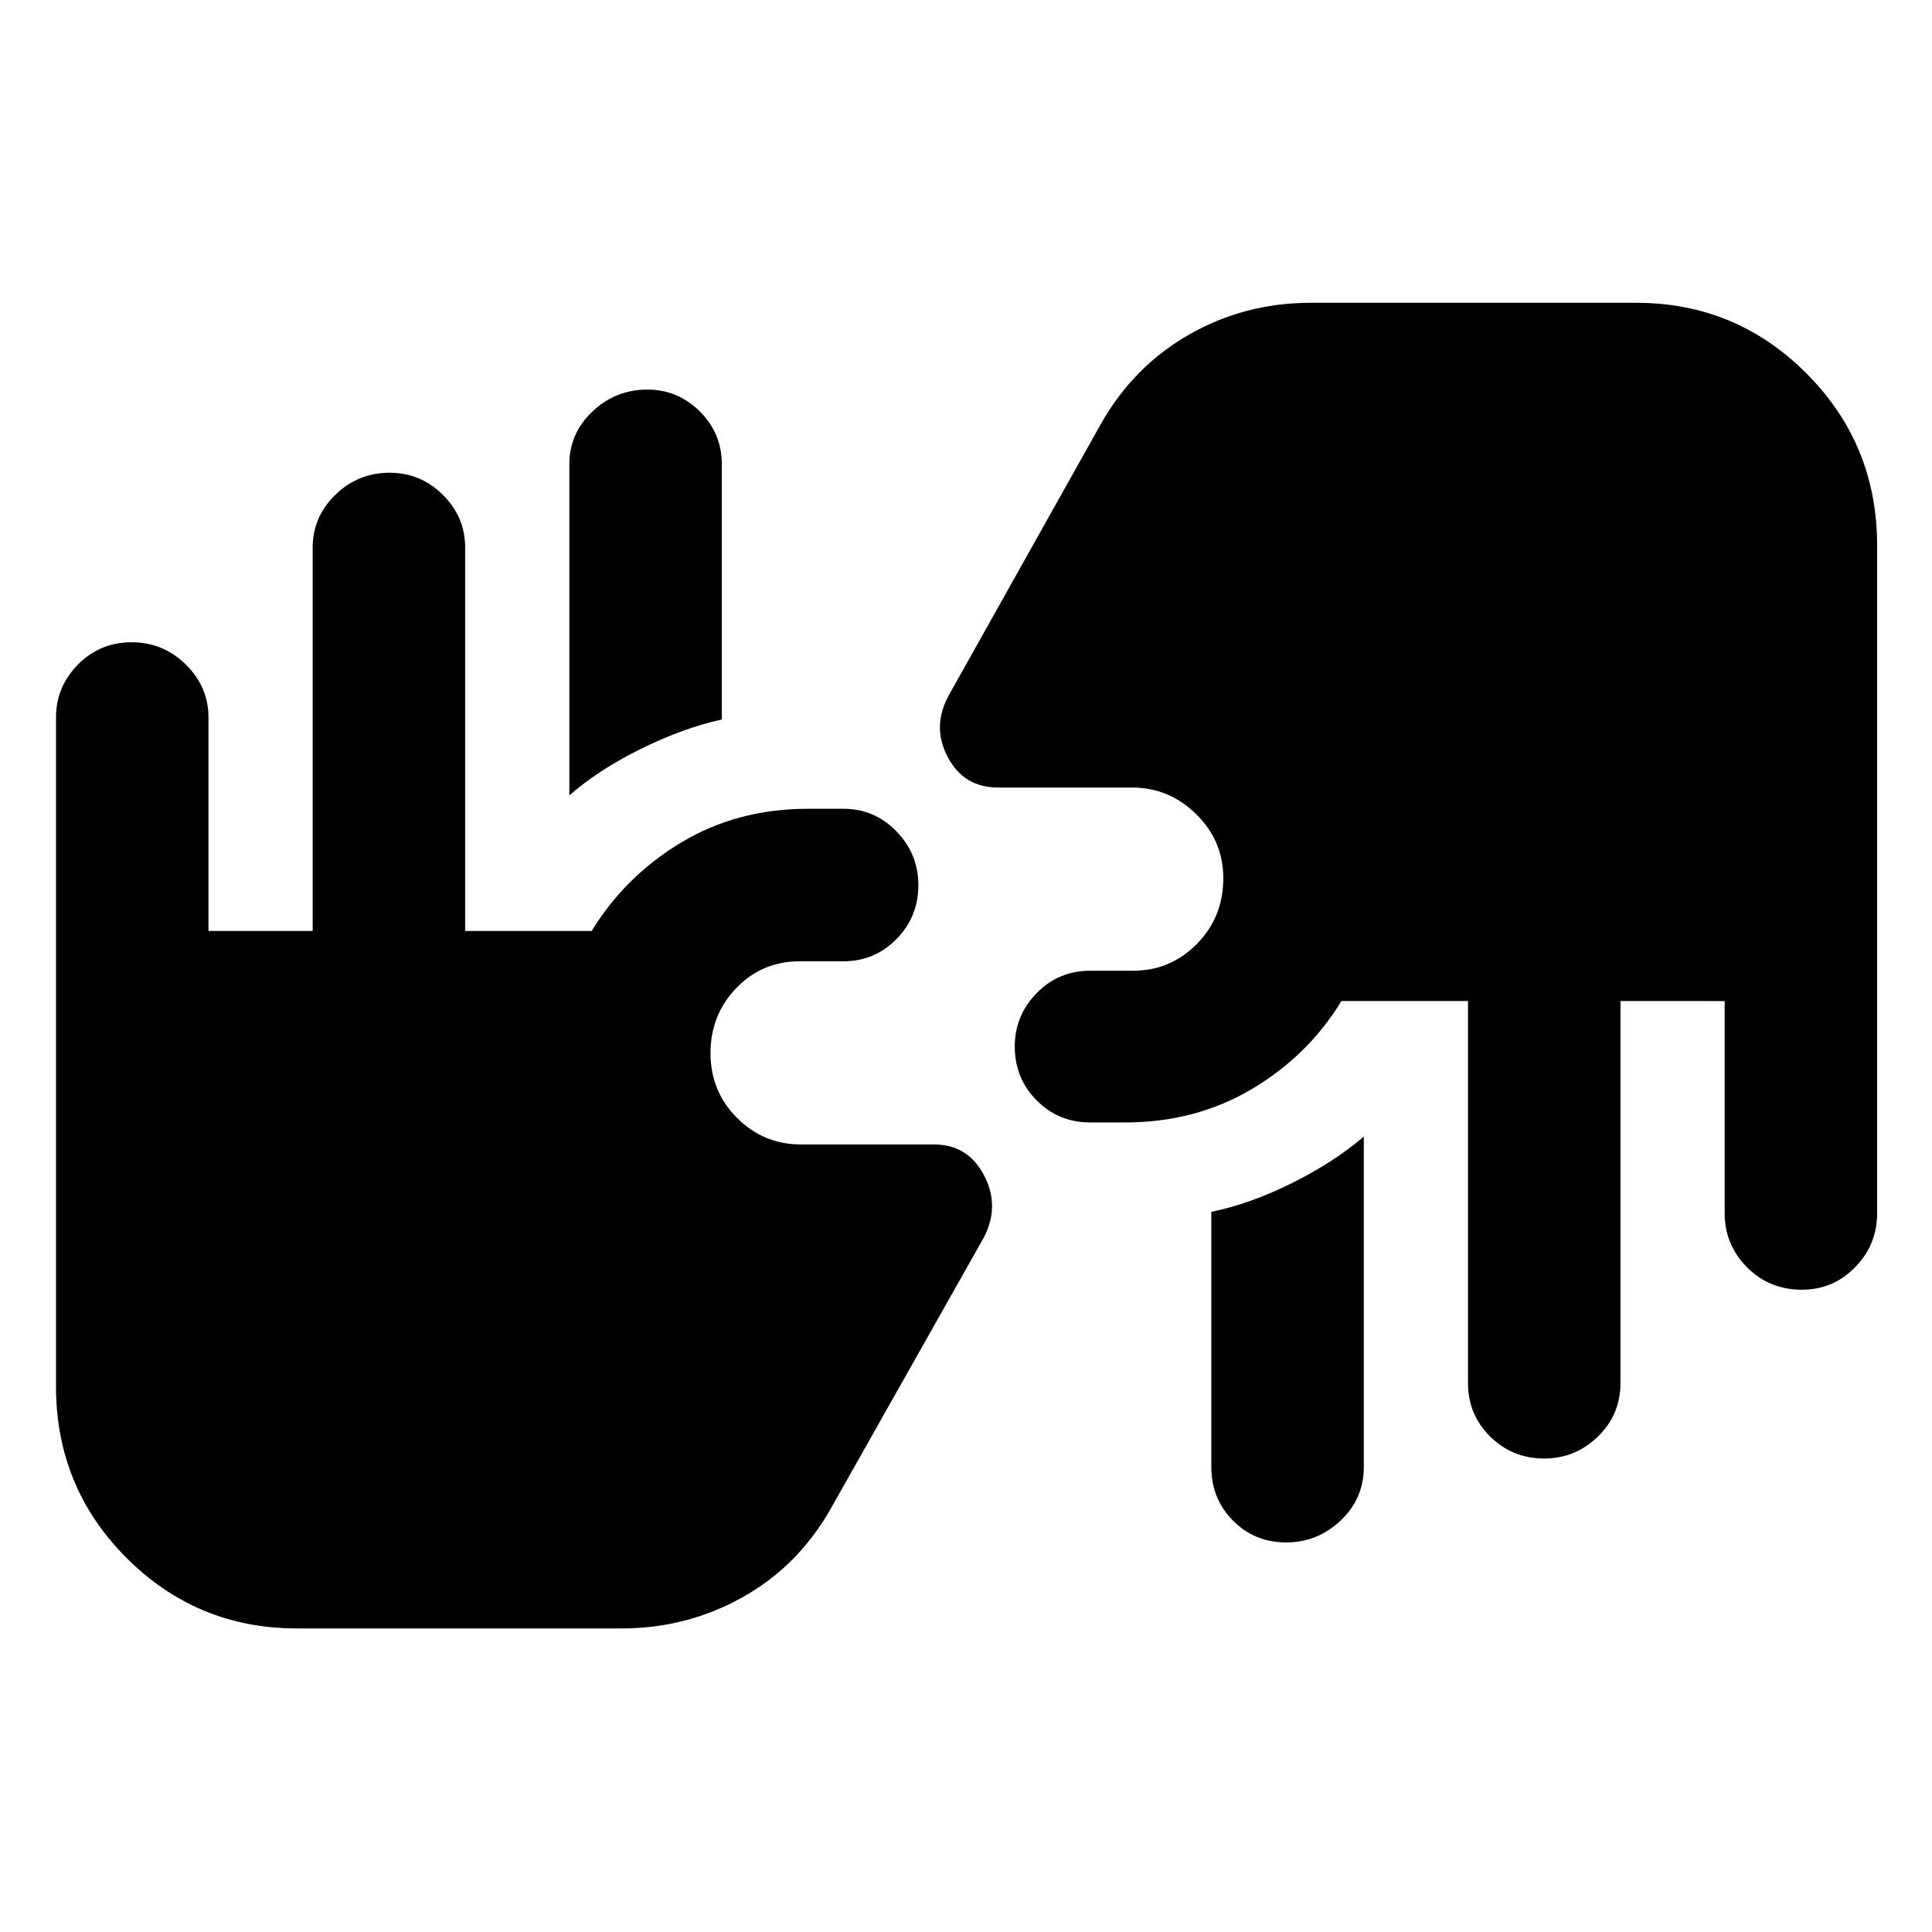 <svg xmlns="http://www.w3.org/2000/svg" height="40" viewBox="0 -960 960 960" width="40"><path d="M147.53-150.84q-49.63 0-84.67-35.06-35.03-35.05-35.03-85.23v-332.38q0-15.19 10.9-26.27 10.91-11.08 26.7-11.08 15.66 0 26.91 11.08t11.25 26.27v106.09h51.77v-190.53q0-15.13 11.24-26.14t27-11.01q15.43 0 26.48 11.01t11.05 26.14v190.53h62.88q16.62-27.2 44.48-43.95 27.86-16.75 63-16.75h17.69q15.4 0 26.28 11.24 10.87 11.24 10.87 26.67 0 15.76-10.87 26.81-10.88 11.05-26.28 11.05h-21.73q-18.8 0-31.6 13.33-12.8 13.32-12.8 32.29 0 18.98 13.17 32.2 13.16 13.21 31.9 13.21h66.13q16.63 0 24.68 15.27 8.06 15.27-.05 30.93l-75.93 134.49q-16.25 28.8-43.98 44.29-27.73 15.5-60.08 15.5H147.53Zm530.14-244.39v164.17q0 15.73-11.53 26.61-11.52 10.87-26.99 10.87-15.79 0-26.52-10.87-10.73-10.88-10.73-26.61v-126.79q19.18-3.9 39.97-14.23 20.78-10.33 35.8-23.15Zm217.73 76.09q-16.3 0-27.36-11.19-11.07-11.19-11.07-26.87v-105.38H805.2v189.82q0 15.74-11.24 26.61-11.24 10.88-26.66 10.88-15.76 0-26.81-10.88-11.05-10.87-11.05-26.61v-189.82h-62.89q-16.62 27.2-44.58 43.76-27.96 16.56-62.95 16.56h-17.3q-15.74 0-26.61-10.98-10.88-10.98-10.88-26.74 0-15.43 10.88-26.55 10.87-11.12 26.61-11.12h21.4q18.47 0 31.6-13.33 13.13-13.32 13.13-32.63 0-18.64-13.5-31.86-13.49-13.21-31.9-13.21h-66.54q-17.03 0-25.05-15.27-8.01-15.27.8-30.93l75.56-134.82q16.24-28.47 43.81-44.15 27.56-15.69 60.24-15.69h161.76q49.63 0 84.67 35.17t35.04 85.5v331.67q0 15.68-10.93 26.87-10.93 11.19-26.41 11.19ZM282.9-564.77v-164.5q0-15.4 11.5-26.28 11.5-10.87 27.27-10.87 15.16 0 26.08 10.87 10.92 10.88 10.92 26.28v126.76q-19.18 4.26-40.16 14.59-20.97 10.33-35.61 23.15Z"/></svg>